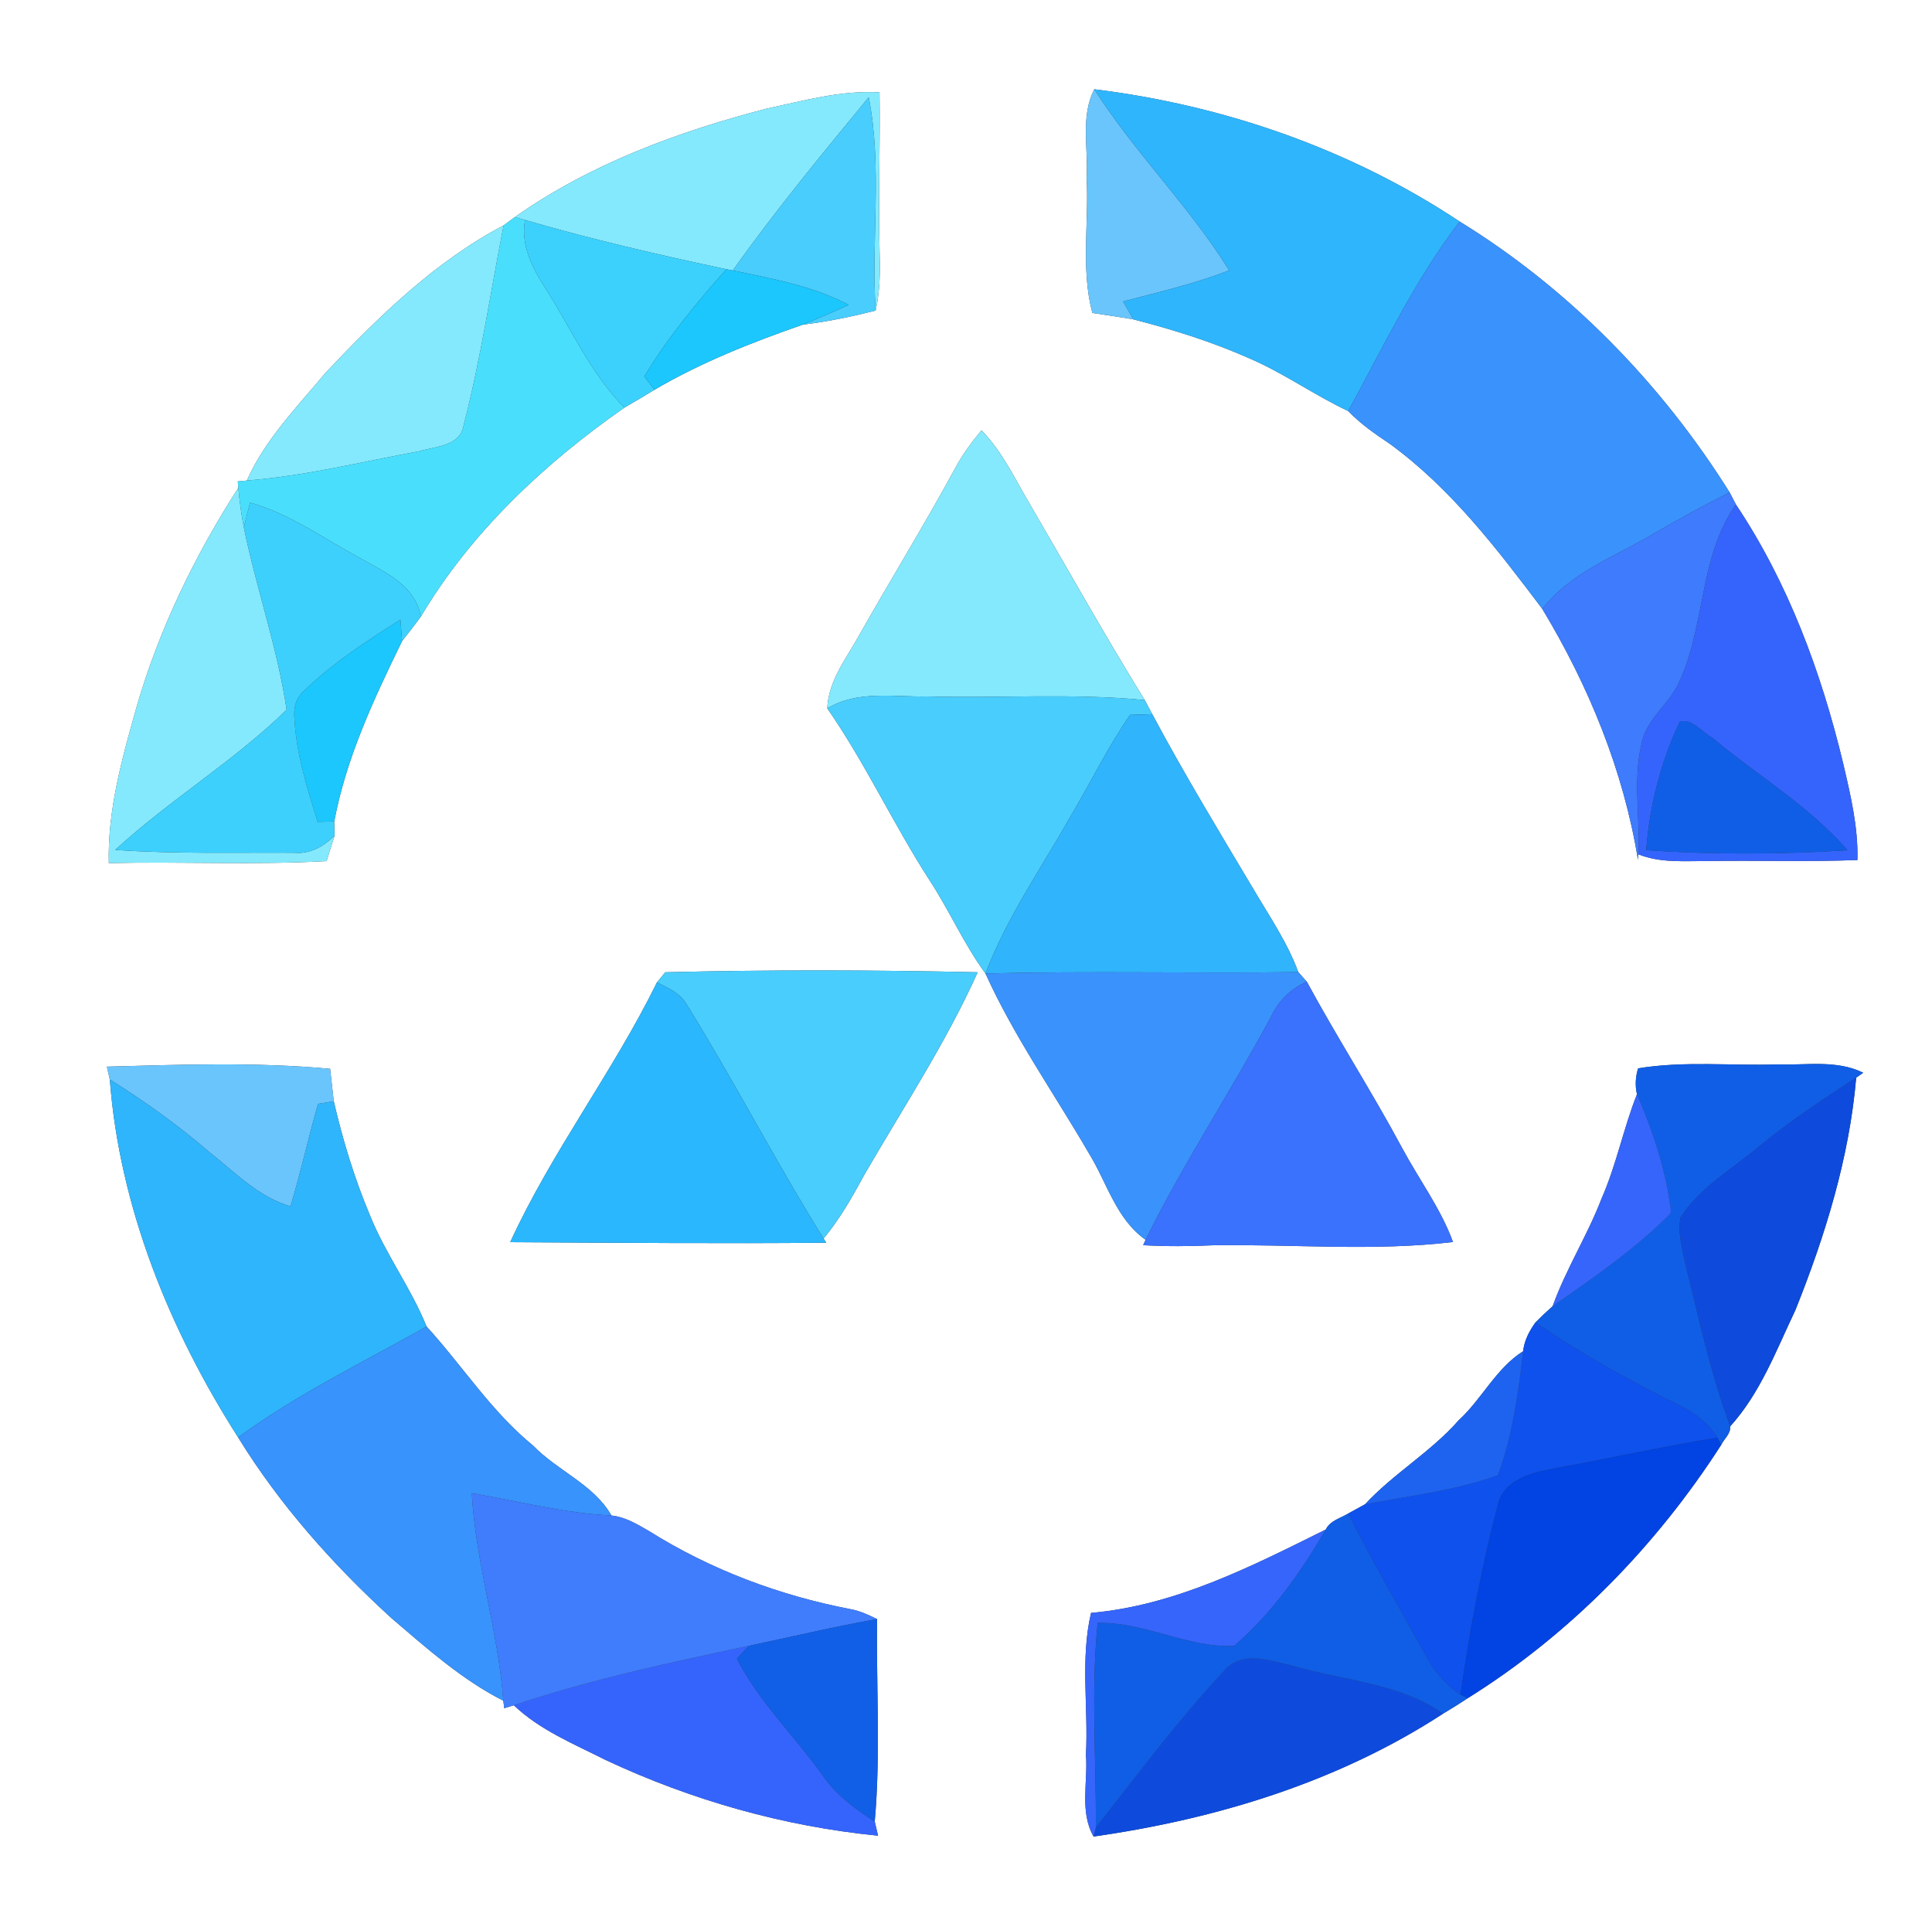 <?xml version="1.0" encoding="UTF-8" ?>
<!DOCTYPE svg PUBLIC "-//W3C//DTD SVG 1.1//EN" "http://www.w3.org/Graphics/SVG/1.1/DTD/svg11.dtd">
<svg width="250pt" height="248pt" viewBox="0 0 250 248" version="1.1" xmlns="http://www.w3.org/2000/svg">
<rect x="0" y="0" width="250" height="248" fill="#333333" stroke="none"/>
<g id="#ffffffff">
<path fill="#ffffff" opacity="1.00" d=" M 0.00 0.00 L 250.00 0.00 L 250.00 248.00 L 0.00 248.00 L 0.00 0.00 M 99.17 14.06 C 87.72 17.04 76.36 21.22 66.63 28.08 C 66.26 28.35 65.53 28.89 65.17 29.16 C 56.30 33.82 49.00 40.96 42.17 48.18 C 38.48 52.61 34.31 56.83 31.94 62.17 L 30.77 62.28 L 30.84 63.11 C 25.16 71.94 20.54 81.50 17.63 91.61 C 15.79 98.14 13.91 104.81 14.08 111.66 C 23.47 111.44 32.88 111.92 42.26 111.40 C 42.60 110.31 42.94 109.21 43.29 108.12 C 43.28 107.66 43.26 106.74 43.25 106.28 C 44.79 98.05 48.39 90.40 52.03 82.93 C 52.86 81.90 53.66 80.84 54.45 79.78 C 60.95 68.84 70.43 59.97 80.80 52.73 C 82.09 51.98 83.40 51.22 84.68 50.43 C 90.73 46.88 97.27 44.30 103.88 42.00 C 107.07 41.62 110.21 40.96 113.31 40.18 C 113.83 37.82 113.91 35.40 113.83 33.00 C 113.63 25.98 113.91 18.97 113.81 11.95 C 108.84 11.65 103.99 13.04 99.17 14.06 M 140.61 23.00 C 140.92 28.82 139.84 34.78 141.35 40.49 C 143.12 40.74 144.88 41.02 146.64 41.31 C 151.76 42.63 156.83 44.21 161.67 46.36 C 166.12 48.27 170.08 51.12 174.46 53.18 C 176.03 54.81 177.88 56.11 179.76 57.36 C 187.71 63.13 193.71 71.00 199.57 78.77 C 205.58 88.74 210.08 99.69 211.95 111.21 L 212.00 110.52 C 214.87 111.67 217.99 111.38 221.00 111.39 C 227.45 111.29 233.90 111.51 240.35 111.26 C 240.46 107.01 239.46 102.85 238.50 98.74 C 235.67 86.97 231.39 75.38 224.63 65.27 C 224.43 64.88 224.03 64.10 223.82 63.71 C 215.00 49.64 203.06 37.38 188.88 28.66 C 174.77 19.30 158.38 13.61 141.60 11.55 C 139.78 15.08 140.85 19.20 140.61 23.00 M 123.58 60.61 C 119.62 67.89 115.26 74.96 111.18 82.18 C 109.52 85.19 107.19 88.07 107.05 91.64 C 111.96 98.71 115.57 106.56 120.23 113.79 C 122.83 117.74 124.72 122.12 127.52 125.94 C 131.22 134.11 136.40 141.44 140.88 149.16 C 143.23 152.95 144.42 157.71 148.24 160.39 L 147.92 161.09 C 150.94 161.26 153.98 161.24 157.01 161.10 C 167.34 160.94 177.74 161.90 188.02 160.68 C 186.43 156.34 183.64 152.62 181.47 148.58 C 177.55 141.27 173.05 134.29 169.10 127.00 C 168.82 126.69 168.28 126.07 168.00 125.76 C 166.56 121.86 164.19 118.43 162.10 114.87 C 157.67 107.44 153.18 100.03 149.10 92.39 C 148.85 91.94 148.37 91.03 148.13 90.57 C 143.05 82.35 138.33 73.91 133.46 65.56 C 131.44 62.19 129.79 58.52 127.01 55.67 C 125.72 57.21 124.53 58.83 123.58 60.61 M 85.01 127.09 C 79.33 138.66 71.40 148.98 66.02 160.70 C 79.65 160.77 93.29 160.90 106.92 160.77 L 106.57 160.23 C 108.70 157.67 110.33 154.77 111.91 151.86 C 116.90 143.25 122.42 134.88 126.51 125.78 C 113.04 125.48 99.54 125.45 86.08 125.78 C 85.81 126.11 85.28 126.76 85.01 127.09 M 13.83 137.99 C 13.92 138.40 14.11 139.24 14.21 139.65 C 15.47 156.18 21.94 172.06 30.81 185.95 C 36.19 194.69 43.09 202.43 50.66 209.34 C 55.22 213.23 59.75 217.29 65.13 220.02 L 65.25 220.99 C 65.56 220.89 66.18 220.71 66.49 220.61 C 69.86 223.82 74.23 225.60 78.33 227.67 C 89.43 232.88 101.41 236.28 113.62 237.48 C 113.52 237.03 113.30 236.11 113.19 235.65 C 113.97 226.95 113.37 218.18 113.50 209.46 C 112.41 208.92 111.29 208.41 110.09 208.18 C 100.89 206.42 91.94 203.07 84.00 198.08 C 82.47 197.20 80.91 196.24 79.12 196.06 C 76.82 192.03 72.14 190.29 68.99 187.02 C 63.58 182.62 59.85 176.70 55.20 171.61 C 53.16 166.58 49.85 162.19 47.84 157.15 C 45.85 152.41 44.35 147.48 43.19 142.47 C 43.04 141.07 42.88 139.67 42.72 138.27 C 33.13 137.38 23.44 137.73 13.83 137.99 M 211.97 138.21 C 211.62 139.34 211.57 140.46 211.82 141.56 C 210.07 145.99 209.16 150.70 207.24 155.06 C 205.41 159.83 202.64 164.17 200.91 168.98 C 200.15 169.66 199.40 170.36 198.69 171.08 C 197.90 172.19 197.23 173.41 197.10 174.80 C 193.58 177.02 191.77 180.98 188.75 183.74 C 185.14 187.85 180.33 190.62 176.63 194.61 C 176.09 194.91 175.01 195.50 174.46 195.80 C 173.46 196.42 172.11 196.71 171.56 197.87 C 161.92 202.65 152.09 207.70 141.18 208.66 C 139.77 214.66 140.85 220.90 140.52 227.00 C 140.80 230.51 139.67 234.39 141.51 237.59 C 157.42 235.33 173.20 230.52 186.74 221.69 C 187.82 221.05 188.88 220.38 189.93 219.69 C 203.13 211.46 214.31 200.00 222.71 186.94 C 223.10 186.14 223.97 185.48 223.89 184.52 C 227.80 180.21 229.86 174.65 232.33 169.47 C 236.18 159.85 239.30 149.79 240.19 139.42 L 241.10 138.78 C 237.63 137.07 233.70 137.84 230.00 137.70 C 223.99 137.90 217.93 137.23 211.97 138.21 Z" />
</g>
<g id="#84e9fdff">
<path fill="#84e9fd" opacity="1.00" d=" M 99.17 14.06 C 103.99 13.04 108.84 11.65 113.81 11.95 C 113.91 18.97 113.63 25.98 113.83 33.00 C 113.91 35.40 113.83 37.82 113.31 40.18 C 112.71 30.99 114.20 21.68 112.41 12.58 C 106.38 19.91 100.32 27.25 94.82 34.99 L 93.98 34.83 C 85.25 32.97 76.52 30.97 67.94 28.46 C 67.61 28.37 66.96 28.18 66.63 28.08 C 76.36 21.22 87.72 17.04 99.17 14.06 Z" />
<path fill="#84e9fd" opacity="1.00" d=" M 42.17 48.18 C 49.00 40.96 56.30 33.82 65.17 29.16 C 63.48 37.78 62.20 46.51 60.00 55.02 C 59.56 57.73 56.36 57.75 54.28 58.37 C 46.85 59.74 39.49 61.58 31.94 62.17 C 34.31 56.83 38.48 52.61 42.17 48.18 Z" />
<path fill="#84e9fd" opacity="1.00" d=" M 123.58 60.61 C 124.53 58.83 125.72 57.21 127.01 55.67 C 129.79 58.52 131.44 62.19 133.46 65.56 C 138.33 73.91 143.05 82.35 148.13 90.57 C 138.78 89.66 129.38 90.35 120.00 90.10 C 115.66 90.19 110.97 89.27 107.05 91.64 C 107.19 88.07 109.52 85.19 111.18 82.18 C 115.26 74.96 119.62 67.89 123.58 60.61 Z" />
<path fill="#84e9fd" opacity="1.00" d=" M 17.63 91.61 C 20.54 81.50 25.16 71.94 30.84 63.11 C 31.00 64.82 31.22 66.53 31.55 68.22 C 33.17 76.14 35.91 83.81 37.09 91.82 C 30.24 98.51 21.95 103.47 14.91 109.95 C 22.62 110.49 30.36 110.27 38.08 110.32 C 40.12 110.52 41.87 109.50 43.29 108.12 C 42.94 109.21 42.60 110.31 42.26 111.40 C 32.88 111.92 23.47 111.44 14.08 111.66 C 13.91 104.81 15.79 98.14 17.63 91.61 Z" />
</g>
<g id="#69c5fcff">
<path fill="#69c5fc" opacity="1.00" d=" M 140.61 23.00 C 140.85 19.20 139.78 15.08 141.60 11.55 C 146.86 19.78 153.91 26.69 159.06 34.98 C 154.61 36.71 149.94 37.79 145.33 39.00 C 145.77 39.77 146.21 40.54 146.64 41.31 C 144.88 41.02 143.12 40.74 141.35 40.49 C 139.84 34.78 140.92 28.82 140.61 23.00 Z" />
<path fill="#69c5fc" opacity="1.00" d=" M 13.83 137.99 C 23.44 137.73 33.13 137.38 42.72 138.27 C 42.88 139.67 43.04 141.07 43.19 142.47 C 42.68 142.56 41.66 142.73 41.15 142.81 C 39.90 147.22 38.91 151.69 37.59 156.07 C 33.40 154.85 30.34 151.60 27.01 148.99 C 23.00 145.53 18.69 142.46 14.21 139.65 C 14.11 139.24 13.92 138.40 13.83 137.99 Z" />
</g>
<g id="#2fb5fcff">
<path fill="#2fb5fc" opacity="1.00" d=" M 141.60 11.55 C 158.38 13.61 174.77 19.30 188.88 28.66 C 183.09 36.21 179.01 44.87 174.46 53.18 C 170.08 51.12 166.12 48.27 161.67 46.36 C 156.83 44.21 151.76 42.63 146.64 41.31 C 146.21 40.54 145.77 39.77 145.33 39.00 C 149.94 37.79 154.61 36.71 159.06 34.98 C 153.91 26.69 146.86 19.78 141.60 11.55 Z" />
<path fill="#2fb5fc" opacity="1.00" d=" M 14.21 139.65 C 18.69 142.46 23.00 145.53 27.01 148.99 C 30.34 151.60 33.40 154.85 37.59 156.07 C 38.91 151.69 39.90 147.22 41.15 142.81 C 41.66 142.73 42.68 142.56 43.19 142.47 C 44.35 147.48 45.85 152.41 47.84 157.15 C 49.85 162.19 53.16 166.58 55.20 171.61 C 46.99 176.23 38.44 180.37 30.81 185.95 C 21.94 172.06 15.47 156.18 14.21 139.65 Z" />
</g>
<g id="#49cdfcff">
<path fill="#49cdfc" opacity="1.00" d=" M 94.82 34.99 C 100.32 27.25 106.38 19.91 112.41 12.58 C 114.20 21.68 112.71 30.99 113.31 40.18 C 110.21 40.96 107.07 41.62 103.88 42.00 C 105.89 41.20 107.86 40.34 109.82 39.44 C 105.16 36.99 99.92 36.06 94.82 34.99 Z" />
<path fill="#49cdfc" opacity="1.00" d=" M 107.05 91.64 C 110.97 89.27 115.66 90.19 120.00 90.10 C 129.38 90.35 138.78 89.66 148.13 90.57 C 148.37 91.03 148.85 91.94 149.10 92.39 C 148.14 92.42 147.19 92.45 146.24 92.48 C 143.35 96.64 141.14 101.22 138.56 105.57 C 134.75 112.29 130.29 118.68 127.52 125.94 C 124.72 122.12 122.83 117.74 120.23 113.79 C 115.57 106.56 111.96 98.71 107.05 91.64 Z" />
<path fill="#49cdfc" opacity="1.00" d=" M 85.01 127.09 C 85.28 126.76 85.81 126.11 86.08 125.78 C 99.54 125.45 113.04 125.48 126.51 125.78 C 122.42 134.88 116.90 143.25 111.91 151.86 C 110.33 154.77 108.70 157.67 106.57 160.23 C 100.39 150.32 95.04 139.92 88.89 130.00 C 88.07 128.50 86.46 127.81 85.01 127.09 Z" />
</g>
<g id="#49dffcff">
<path fill="#49dffc" opacity="1.00" d=" M 65.17 29.16 C 65.53 28.89 66.26 28.35 66.63 28.08 C 66.96 28.18 67.61 28.37 67.94 28.46 C 67.35 31.74 68.91 34.70 70.62 37.37 C 73.93 42.54 76.42 48.31 80.80 52.73 C 70.43 59.97 60.95 68.84 54.45 79.78 C 53.77 75.75 49.88 74.07 46.72 72.27 C 41.99 69.74 37.58 66.49 32.36 65.02 C 32.16 65.82 31.76 67.42 31.55 68.22 C 31.22 66.53 31.00 64.82 30.84 63.11 L 30.77 62.28 L 31.94 62.17 C 39.49 61.58 46.85 59.74 54.28 58.37 C 56.36 57.75 59.56 57.73 60.00 55.02 C 62.20 46.51 63.48 37.78 65.17 29.16 Z" />
</g>
<g id="#3cd1fcff">
<path fill="#3cd1fc" opacity="1.00" d=" M 67.94 28.46 C 76.52 30.97 85.25 32.97 93.98 34.83 C 90.11 39.18 86.39 43.70 83.37 48.70 C 83.69 49.13 84.35 50.00 84.68 50.43 C 83.40 51.22 82.09 51.98 80.80 52.73 C 76.42 48.31 73.93 42.54 70.62 37.37 C 68.91 34.70 67.35 31.74 67.94 28.46 Z" />
</g>
<g id="#3a92fdff">
<path fill="#3a92fd" opacity="1.00" d=" M 174.46 53.18 C 179.01 44.87 183.09 36.21 188.88 28.66 C 203.06 37.38 215.00 49.64 223.82 63.71 C 220.50 65.36 217.24 67.14 214.04 69.01 C 209.04 71.99 203.27 74.03 199.57 78.77 C 193.71 71.00 187.71 63.13 179.76 57.36 C 177.88 56.11 176.03 54.81 174.46 53.18 Z" />
</g>
<g id="#1bc7fcff">
<path fill="#1bc7fc" opacity="1.00" d=" M 93.98 34.83 L 94.82 34.99 C 99.92 36.06 105.16 36.99 109.82 39.44 C 107.86 40.34 105.89 41.20 103.88 42.00 C 97.27 44.30 90.73 46.88 84.68 50.43 C 84.35 50.00 83.69 49.13 83.37 48.70 C 86.39 43.70 90.11 39.18 93.98 34.83 Z" />
<path fill="#1bc7fc" opacity="1.00" d=" M 39.37 89.34 C 43.09 85.75 47.46 82.90 51.82 80.15 C 51.87 80.84 51.98 82.24 52.03 82.93 C 48.39 90.40 44.79 98.05 43.25 106.28 C 42.71 106.29 41.64 106.32 41.10 106.33 C 39.75 101.97 38.34 97.56 38.10 92.97 C 37.94 91.63 38.30 90.23 39.37 89.34 Z" />
</g>
<g id="#3e7bfdff">
<path fill="#3e7bfd" opacity="1.00" d=" M 214.04 69.01 C 217.24 67.14 220.50 65.36 223.82 63.71 C 224.03 64.10 224.43 64.88 224.63 65.27 C 219.69 72.25 220.77 81.51 216.92 88.98 C 215.49 91.48 212.88 93.37 212.39 96.35 C 211.30 101.02 212.26 105.80 212.00 110.52 L 211.95 111.21 C 210.08 99.69 205.58 88.74 199.57 78.77 C 203.27 74.03 209.04 71.99 214.04 69.01 Z" />
</g>
<g id="#3ed0fcff">
<path fill="#3ed0fc" opacity="1.00" d=" M 32.36 65.02 C 37.58 66.49 41.99 69.74 46.72 72.27 C 49.88 74.07 53.77 75.75 54.45 79.78 C 53.66 80.84 52.86 81.90 52.03 82.93 C 51.98 82.24 51.87 80.84 51.82 80.15 C 47.46 82.90 43.09 85.75 39.37 89.34 C 38.30 90.23 37.94 91.63 38.10 92.97 C 38.34 97.56 39.75 101.97 41.10 106.33 C 41.64 106.32 42.71 106.29 43.25 106.28 C 43.26 106.74 43.28 107.66 43.29 108.12 C 41.87 109.50 40.12 110.52 38.08 110.32 C 30.36 110.27 22.62 110.49 14.91 109.95 C 21.95 103.47 30.24 98.51 37.09 91.82 C 35.91 83.81 33.17 76.14 31.55 68.22 C 31.76 67.42 32.16 65.82 32.36 65.02 Z" />
</g>
<g id="#3564fcff">
<path fill="#3564fc" opacity="1.00" d=" M 216.92 88.98 C 220.77 81.51 219.69 72.25 224.63 65.27 C 231.39 75.38 235.67 86.97 238.50 98.74 C 239.46 102.85 240.46 107.01 240.35 111.26 C 233.90 111.51 227.45 111.29 221.00 111.39 C 217.99 111.38 214.87 111.67 212.00 110.52 C 212.26 105.80 211.30 101.02 212.39 96.35 C 212.88 93.37 215.49 91.48 216.92 88.98 M 217.35 93.38 C 214.91 98.56 213.43 104.27 213.02 109.99 C 221.68 110.58 230.41 110.53 239.07 110.00 C 234.07 104.22 227.37 100.31 221.56 95.43 C 220.24 94.73 218.92 92.88 217.35 93.38 Z" />
<path fill="#3564fc" opacity="1.00" d=" M 66.49 220.61 C 76.41 217.28 86.67 215.10 96.89 212.92 C 96.51 213.34 95.74 214.18 95.35 214.59 C 98.22 220.16 102.78 224.55 106.40 229.61 C 108.13 232.16 110.62 234.01 113.19 235.65 C 113.30 236.11 113.52 237.03 113.62 237.48 C 101.41 236.28 89.43 232.88 78.33 227.67 C 74.23 225.60 69.86 223.82 66.49 220.61 Z" />
</g>
<g id="#30b4fcff">
<path fill="#30b4fc" opacity="1.00" d=" M 146.24 92.48 C 147.19 92.45 148.14 92.42 149.10 92.39 C 153.18 100.03 157.67 107.44 162.10 114.87 C 164.19 118.43 166.56 121.86 168.00 125.76 C 154.51 125.94 141.01 125.60 127.52 125.94 C 130.29 118.68 134.75 112.29 138.56 105.57 C 141.14 101.22 143.35 96.64 146.24 92.48 Z" />
</g>
<g id="#105ee6ff">
<path fill="#105ee6" opacity="1.00" d=" M 217.35 93.38 C 218.92 92.88 220.24 94.73 221.56 95.43 C 227.37 100.31 234.07 104.22 239.07 110.00 C 230.41 110.53 221.68 110.58 213.02 109.99 C 213.43 104.27 214.91 98.56 217.35 93.38 Z" />
<path fill="#105ee6" opacity="1.00" d=" M 211.97 138.21 C 217.93 137.23 223.99 137.90 230.00 137.70 C 233.70 137.84 237.63 137.07 241.10 138.78 L 240.19 139.42 C 235.81 142.25 231.47 145.14 227.45 148.46 C 224.01 151.32 219.93 153.66 217.47 157.49 C 217.08 159.33 217.62 161.20 217.97 163.01 C 219.75 170.23 221.30 177.53 223.89 184.52 C 223.97 185.48 223.10 186.14 222.71 186.94 L 222.24 185.98 C 221.02 184.07 219.20 182.69 217.17 181.73 C 210.79 178.58 204.56 175.10 198.69 171.08 C 199.40 170.36 200.15 169.66 200.91 168.98 C 206.25 165.26 211.67 161.55 216.26 156.89 C 215.61 151.57 213.95 146.46 211.82 141.56 C 211.57 140.46 211.62 139.34 211.97 138.21 Z" />
</g>
<g id="#3a92fcff">
<path fill="#3a92fc" opacity="1.00" d=" M 127.52 125.94 C 141.01 125.60 154.51 125.94 168.00 125.76 C 168.28 126.07 168.82 126.69 169.10 127.00 C 167.04 127.90 165.44 129.47 164.49 131.50 C 159.26 141.23 153.14 150.48 148.24 160.39 C 144.42 157.71 143.23 152.95 140.88 149.16 C 136.40 141.44 131.22 134.11 127.52 125.94 Z" />
</g>
<g id="#2ab7fdff">
<path fill="#2ab7fd" opacity="1.00" d=" M 85.01 127.09 C 86.46 127.81 88.07 128.50 88.89 130.00 C 95.04 139.92 100.39 150.32 106.57 160.23 L 106.92 160.77 C 93.29 160.90 79.65 160.77 66.02 160.70 C 71.40 148.98 79.33 138.66 85.01 127.09 Z" />
</g>
<g id="#3a72fdff">
<path fill="#3a72fd" opacity="1.00" d=" M 164.49 131.50 C 165.44 129.47 167.04 127.90 169.10 127.00 C 173.05 134.29 177.55 141.27 181.47 148.58 C 183.64 152.62 186.43 156.34 188.02 160.68 C 177.74 161.90 167.34 160.94 157.01 161.10 C 153.98 161.24 150.94 161.26 147.92 161.09 L 148.24 160.39 C 153.14 150.48 159.26 141.23 164.49 131.50 Z" />
</g>
<g id="#0e4bdcff">
<path fill="#0e4bdc" opacity="1.00" d=" M 227.45 148.46 C 231.47 145.14 235.81 142.25 240.19 139.42 C 239.30 149.79 236.18 159.85 232.33 169.47 C 229.86 174.65 227.80 180.21 223.89 184.52 C 221.30 177.53 219.75 170.23 217.97 163.01 C 217.62 161.20 217.08 159.33 217.47 157.49 C 219.93 153.66 224.01 151.32 227.45 148.46 Z" />
<path fill="#0e4bdc" opacity="1.00" d=" M 158.30 216.26 C 160.63 213.39 164.43 214.86 167.41 215.53 C 173.89 217.44 181.04 217.70 186.74 221.69 C 173.20 230.52 157.42 235.33 141.51 237.59 L 141.80 236.41 C 147.19 229.61 152.38 222.60 158.30 216.26 Z" />
</g>
<g id="#3665fbff">
<path fill="#3665fb" opacity="1.00" d=" M 207.24 155.06 C 209.16 150.70 210.07 145.99 211.82 141.56 C 213.95 146.46 215.61 151.57 216.26 156.89 C 211.67 161.55 206.25 165.26 200.91 168.98 C 202.64 164.17 205.41 159.83 207.24 155.06 Z" />
<path fill="#3665fb" opacity="1.00" d=" M 141.18 208.66 C 152.09 207.70 161.92 202.65 171.56 197.87 C 168.34 203.39 164.57 208.77 159.69 212.93 C 153.70 213.23 148.11 209.80 142.04 209.97 C 141.15 218.76 141.87 227.60 141.80 236.41 L 141.51 237.59 C 139.67 234.39 140.80 230.51 140.52 227.00 C 140.85 220.90 139.77 214.66 141.18 208.66 Z" />
</g>
<g id="#0f51edff">
<path fill="#0f51ed" opacity="1.00" d=" M 197.10 174.80 C 197.23 173.41 197.90 172.19 198.69 171.08 C 204.56 175.10 210.79 178.58 217.17 181.73 C 219.20 182.69 221.02 184.07 222.24 185.98 C 215.11 187.15 208.06 188.73 200.96 190.00 C 198.11 190.54 194.56 191.43 193.82 194.71 C 191.70 202.76 190.16 211.00 188.99 219.25 C 187.13 218.00 185.63 216.30 184.59 214.33 C 181.18 208.17 177.62 202.09 174.46 195.80 C 175.01 195.50 176.09 194.91 176.63 194.61 C 182.40 193.51 188.28 192.84 193.83 190.85 C 195.73 185.69 196.46 180.23 197.10 174.80 Z" />
</g>
<g id="#3893fcff">
<path fill="#3893fc" opacity="1.00" d=" M 30.81 185.95 C 38.44 180.37 46.99 176.23 55.20 171.61 C 59.85 176.70 63.58 182.62 68.99 187.02 C 72.14 190.29 76.82 192.03 79.12 196.06 C 73.00 195.77 67.06 194.20 61.05 193.17 C 61.56 202.24 64.47 210.96 65.13 220.02 C 59.75 217.29 55.22 213.23 50.66 209.34 C 43.09 202.43 36.19 194.69 30.81 185.95 Z" />
</g>
<g id="#1e63efff">
<path fill="#1e63ef" opacity="1.00" d=" M 188.75 183.74 C 191.77 180.98 193.58 177.02 197.10 174.80 C 196.46 180.23 195.73 185.69 193.83 190.85 C 188.28 192.84 182.40 193.51 176.63 194.61 C 180.33 190.62 185.14 187.85 188.75 183.74 Z" />
</g>
<g id="#0144e3ff">
<path fill="#0144e3" opacity="1.00" d=" M 200.96 190.00 C 208.06 188.73 215.11 187.15 222.24 185.98 L 222.71 186.94 C 214.31 200.00 203.13 211.46 189.93 219.69 L 188.99 219.25 C 190.16 211.00 191.70 202.76 193.82 194.71 C 194.56 191.43 198.11 190.54 200.96 190.00 Z" />
</g>
<g id="#3f7dfdff">
<path fill="#3f7dfd" opacity="1.00" d=" M 61.05 193.17 C 67.06 194.20 73.00 195.77 79.12 196.06 C 80.91 196.24 82.47 197.20 84.00 198.08 C 91.94 203.07 100.89 206.42 110.09 208.18 C 111.29 208.41 112.41 208.92 113.50 209.46 C 107.93 210.43 102.43 211.76 96.89 212.92 C 86.67 215.10 76.41 217.28 66.49 220.61 C 66.18 220.71 65.56 220.89 65.25 220.99 L 65.13 220.02 C 64.47 210.96 61.56 202.24 61.05 193.17 Z" />
</g>
<g id="#105ee5ff">
<path fill="#105ee5" opacity="1.00" d=" M 171.56 197.87 C 172.11 196.71 173.46 196.42 174.46 195.80 C 177.62 202.09 181.18 208.17 184.59 214.33 C 185.63 216.30 187.13 218.00 188.99 219.25 L 189.93 219.69 C 188.88 220.38 187.82 221.05 186.74 221.69 C 181.04 217.70 173.89 217.44 167.41 215.53 C 164.43 214.86 160.63 213.39 158.30 216.26 C 152.38 222.60 147.19 229.61 141.80 236.41 C 141.87 227.60 141.15 218.76 142.04 209.97 C 148.11 209.80 153.70 213.23 159.69 212.93 C 164.57 208.77 168.34 203.39 171.56 197.87 Z" />
</g>
<g id="#115fe6ff">
<path fill="#115fe6" opacity="1.00" d=" M 96.89 212.92 C 102.43 211.76 107.93 210.43 113.50 209.46 C 113.37 218.18 113.97 226.95 113.19 235.65 C 110.62 234.01 108.13 232.16 106.40 229.61 C 102.78 224.55 98.22 220.16 95.35 214.59 C 95.74 214.18 96.51 213.34 96.89 212.92 Z" />
</g>
</svg>

